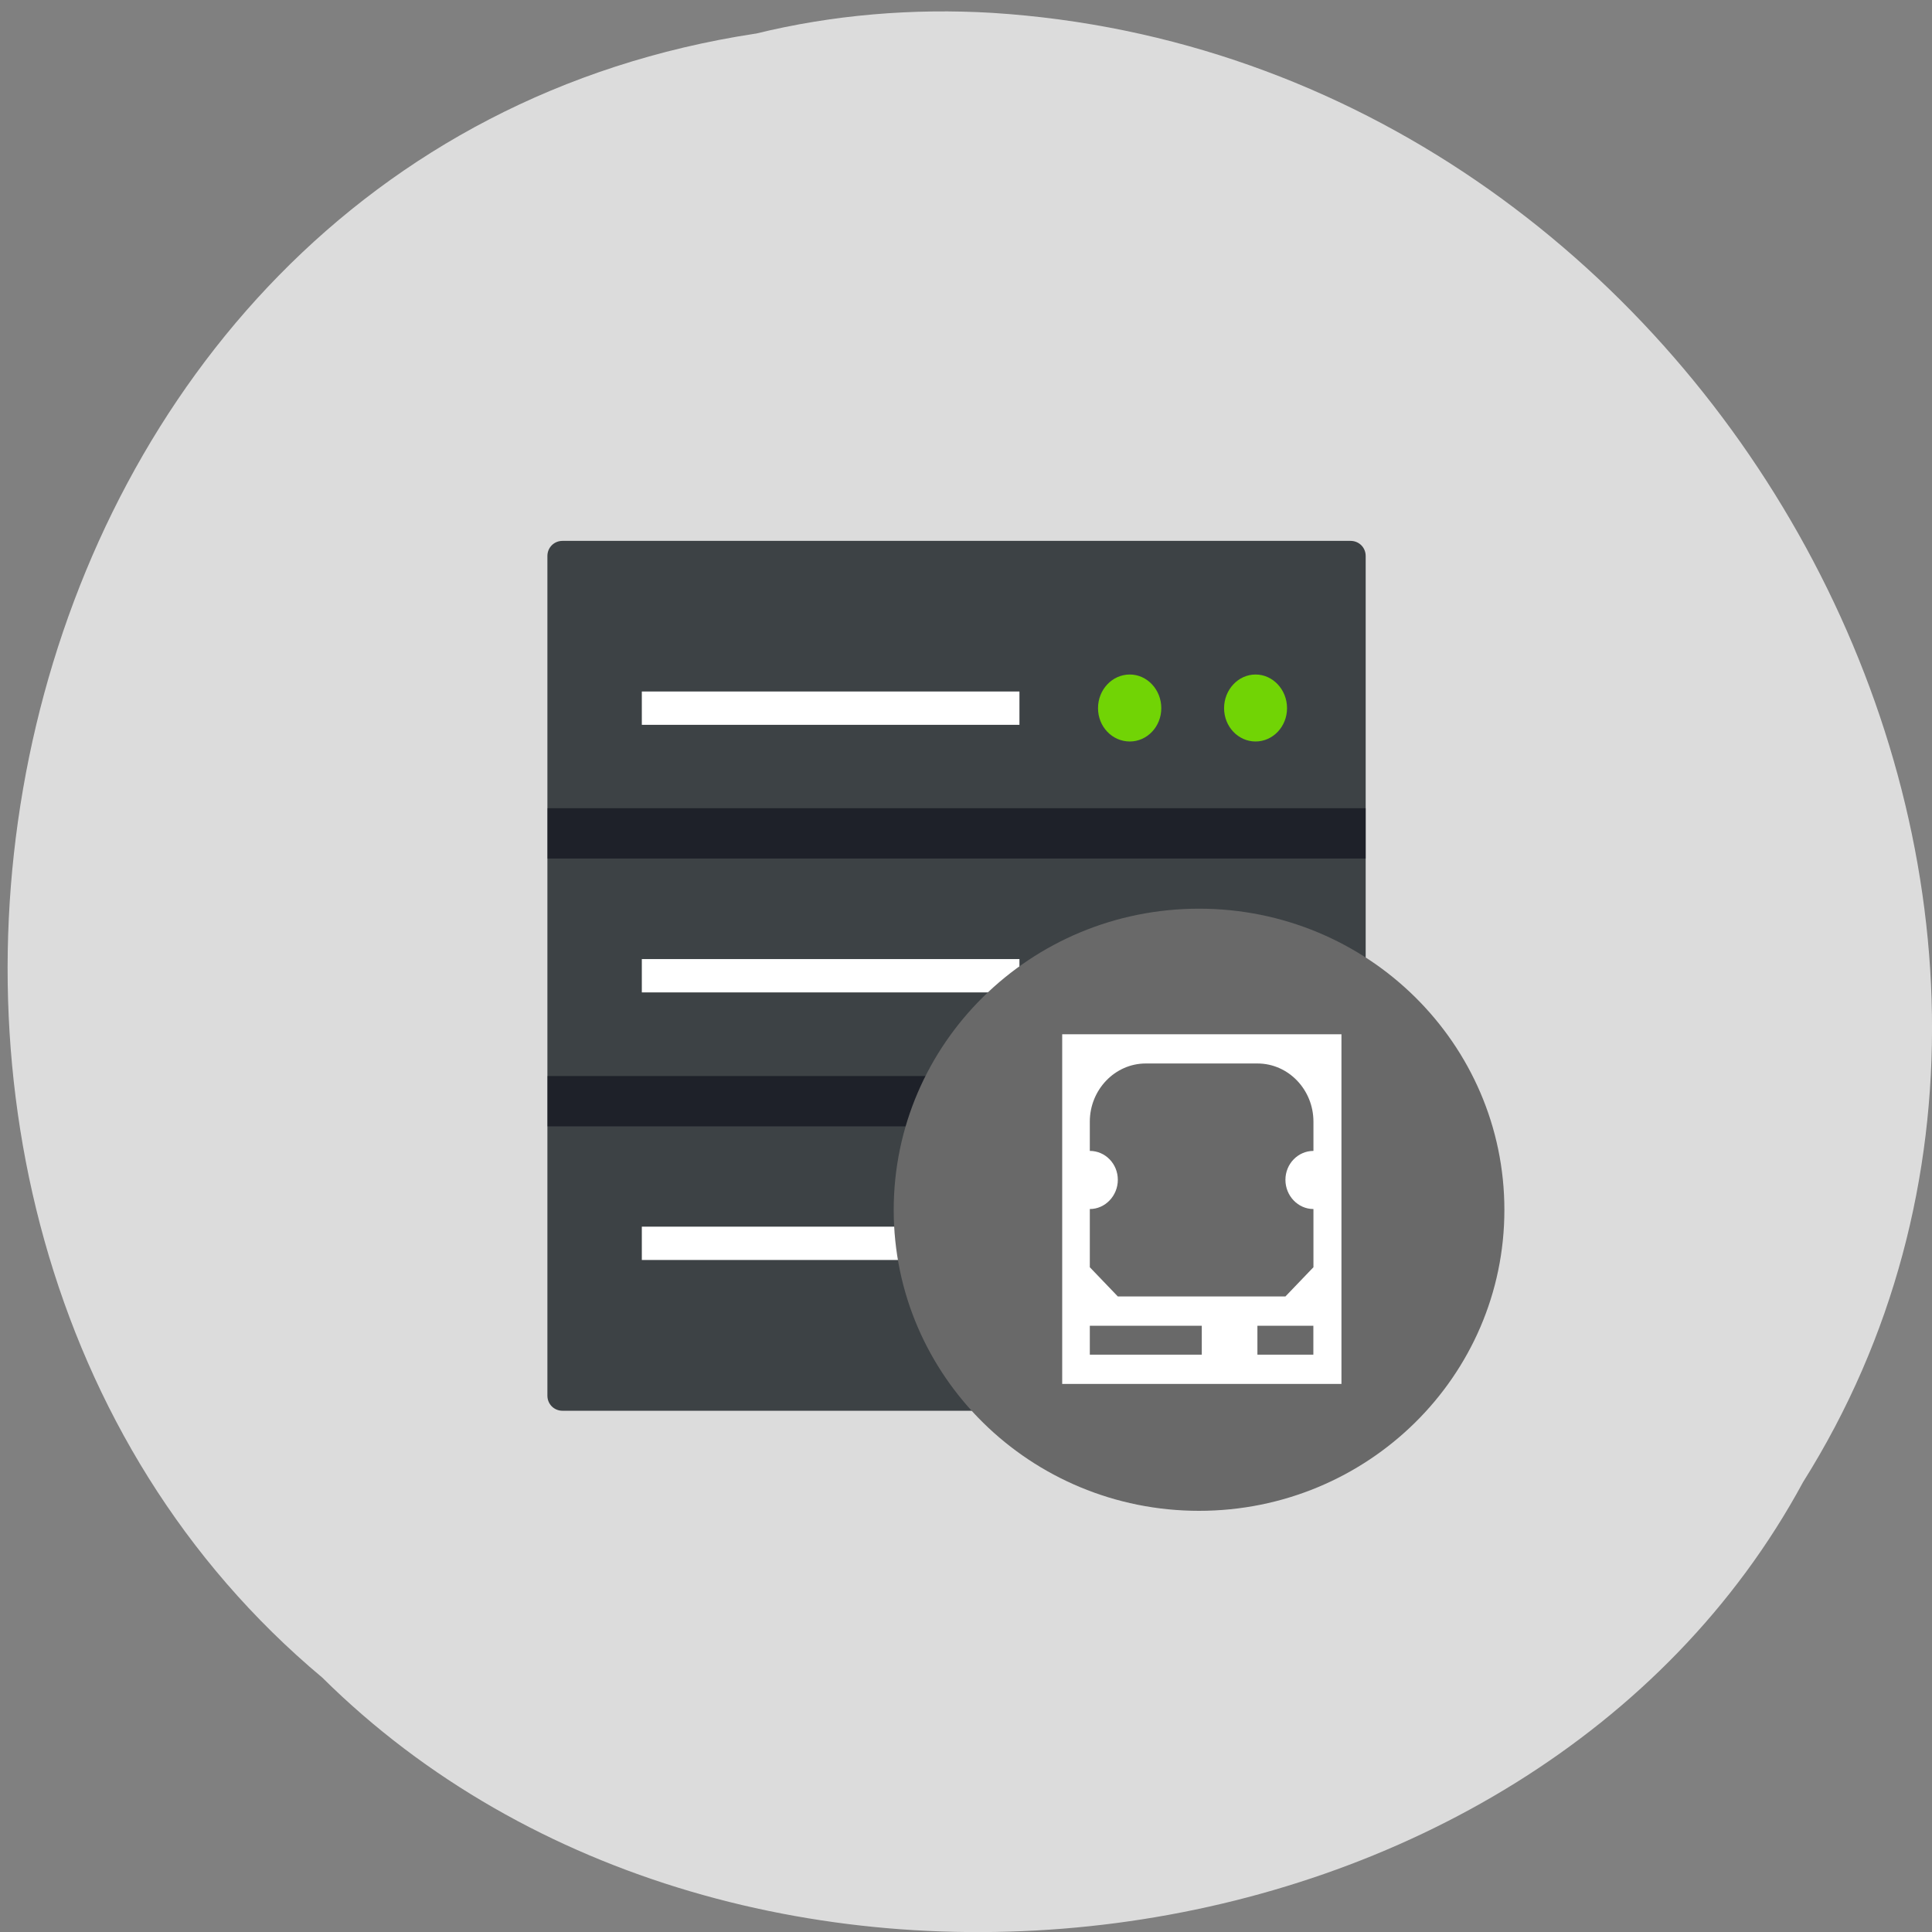 <svg xmlns="http://www.w3.org/2000/svg" viewBox="0 0 24 24"><rect x="0" y="0" width="24" height="24" fill="#808080" stroke="none"/><path d="m 9.383 0.418 c -9.715 1.48 -12.316 14.621 -5.379 20.422 c 5.152 5.105 15.01 3.836 18.395 -2.43 c 4.523 -7.195 -1.07 -17.676 -10.07 -18.25 c -0.988 -0.059 -1.984 0.023 -2.941 0.258" fill="#dcdcdc"/><path d="m 6.988 6.719 h 9.789 c 0.105 0 0.188 0.082 0.188 0.188 v 10.43 c 0 0.105 -0.082 0.188 -0.188 0.188 h -9.789 c -0.105 0 -0.188 -0.082 -0.188 -0.188 v -10.43 c 0 -0.105 0.082 -0.188 0.188 -0.188" fill="#3d4245"/><path d="m 7.973 8.59 h 4.691 v 0.414 h -4.691" fill="#fff"/><g fill="#71d405"><path d="m 14.426 8.797 c 0 0.23 -0.176 0.414 -0.391 0.414 c -0.219 0 -0.395 -0.184 -0.395 -0.414 c 0 -0.23 0.176 -0.418 0.395 -0.418 c 0.215 0 0.391 0.188 0.391 0.418"/><path d="m 15.988 8.797 c 0 0.23 -0.176 0.414 -0.391 0.414 c -0.215 0 -0.391 -0.184 -0.391 -0.414 c 0 -0.23 0.176 -0.418 0.391 -0.418 c 0.215 0 0.391 0.188 0.391 0.418"/></g><g fill="#fff"><path d="m 7.973 11.914 h 4.691 v 0.414 h -4.691"/><path d="m 14.426 12.12 c 0 0.23 -0.176 0.414 -0.391 0.414 c -0.219 0 -0.395 -0.184 -0.395 -0.414 c 0 -0.23 0.176 -0.414 0.395 -0.414 c 0.215 0 0.391 0.184 0.391 0.414"/><path d="m 15.988 12.12 c 0 0.23 -0.176 0.414 -0.391 0.414 c -0.215 0 -0.391 -0.184 -0.391 -0.414 c 0 -0.23 0.176 -0.414 0.391 -0.414 c 0.215 0 0.391 0.184 0.391 0.414"/><path d="m 7.973 15.238 h 4.691 v 0.414 h -4.691"/></g><g fill-rule="evenodd"><g fill="#00000f" fill-opacity="0.502"><path d="m 6.801 10.04 h 10.164 v 0.625 h -10.164"/><path d="m 6.801 13.367 h 10.164 v 0.625 h -10.164"/></g><path d="m 18.688 15.03 c 0 2.066 -1.699 3.738 -3.793 3.738 c -2.094 0 -3.793 -1.672 -3.793 -3.738 c 0 -2.066 1.699 -3.742 3.793 -3.742 c 2.094 0 3.793 1.676 3.793 3.742" fill="#696969"/></g><path d="m 13.195 12.848 v 4.344 h 3.469 v -4.344 m -2.43 0.363 h 1.387 c 0.383 0 0.695 0.324 0.695 0.723 v 0.363 c -0.191 0 -0.348 0.16 -0.348 0.359 c 0 0.199 0.156 0.363 0.348 0.363 v 0.723 l -0.348 0.363 h -2.082 l -0.348 -0.363 v -0.723 c 0.191 0 0.348 -0.164 0.348 -0.363 c 0 -0.199 -0.156 -0.359 -0.348 -0.359 v -0.363 c 0 -0.398 0.313 -0.723 0.695 -0.723 m -0.695 3.258 h 1.391 v 0.359 h -1.391 m 2.082 -0.359 h 0.695 v 0.359 h -0.695" fill="#fff"/></svg>